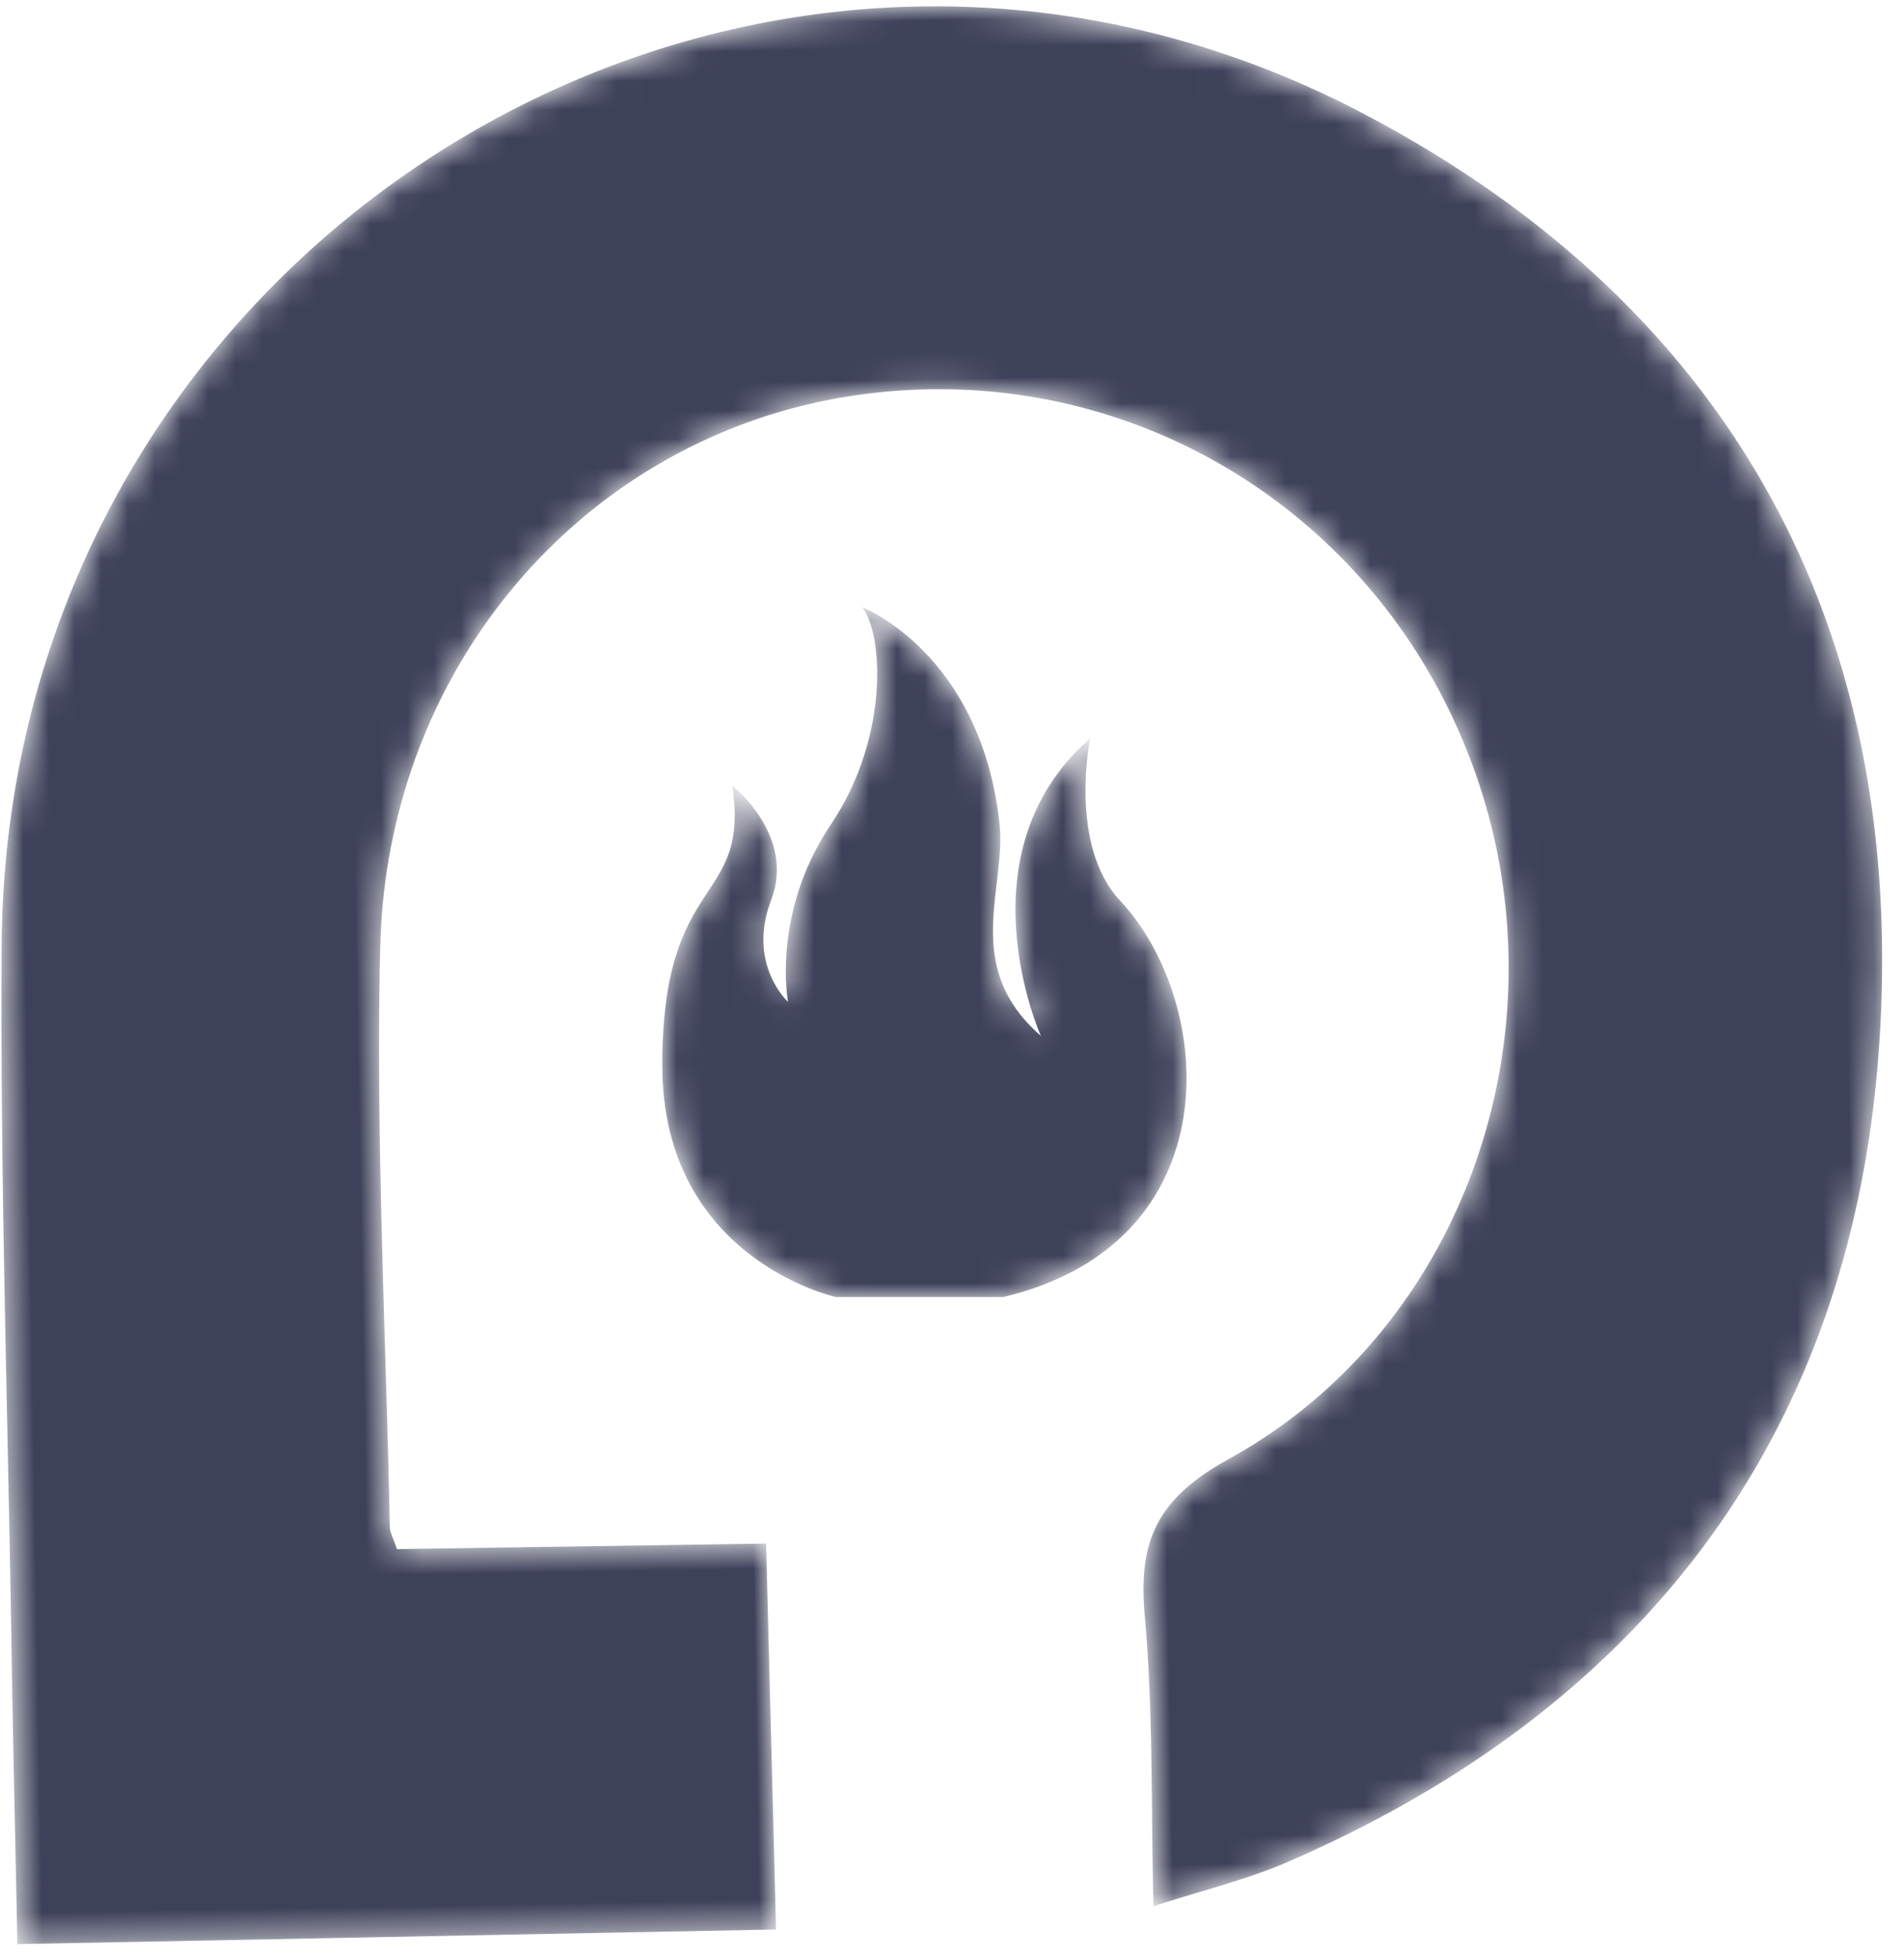 <svg xmlns="http://www.w3.org/2000/svg" xmlns:xlink="http://www.w3.org/1999/xlink" width="69" height="71" viewBox="0 0 69 71">
    <defs>
        <path id="a" d="M4.126 18.543C-7.983 40.743 7.99 67.727 33.43 68.34c5.874.141 11.754.12 17.634.1 2.502-.009 5.004-.016 7.507-.013 3.625.006 7.25-.015 11.06-.025l-.05-27.5c-4.821.042-9.365.079-13.989.117-.01 4.618-.021 8.934-.032 13.38-.403.125-.606.244-.81.244-6.996.02-14 .266-20.984-.018-10.235-.414-18.357-7.76-19.69-17.345-1.385-9.964 4.495-19.311 14.14-22.478 9.402-3.09 20.04.77 24.6 9.39 1.41 2.662 2.928 3.355 5.682 3.15 2.338-.171 4.69-.153 7.153-.136 1.084.008 2.19.016 3.326.007-.562-1.843-.902-3.385-1.494-4.828C62.152 9.405 52.422 1.629 38.367.385a44.956 44.956 0 0 0-3.962-.178c-13.23 0-23.664 6.202-30.28 18.336"/>
        <path id="c" d="M4.558 14.305s-1.504-1.365-.61-3.698c.892-2.332-1.41-4.137-1.41-4.137C3.195 10.827 0 9.55 0 16.593 0 23.636 6.297 25 6.297 25h6.061c8.317-1.98 7.696-10.662 4.238-14.359-1.891-2.021-1.09-5.887-1.09-5.887-4.766 4.167-1.785 10.783-1.785 10.783-2.901-2.527-1.224-5.37-1.504-7.747C11.512 1.628 7.237 0 7.237 0c.751.88 1.033 4.666-1.128 7.878-2.162 3.214-1.551 6.427-1.551 6.427z"/>
    </defs>
    <g fill="none" fill-rule="evenodd">
        <g transform="rotate(89 34.09 34.317)">
            <mask id="b" fill="#fff">
                <use xlink:href="#a"/>
            </mask>
            <path fill="#3E415A" d="M33.431 68.341c5.874.141 11.754.12 17.634.1 2.502-.009 5.004-.016 7.507-.013 3.625.006 7.25-.015 11.06-.025l-.05-27.5c-4.821.042-9.365.079-13.989.117-.01 4.618-.021 8.934-.032 13.38-.403.125-.606.244-.81.244-6.996.02-14 .266-20.984-.018-10.235-.414-18.357-7.76-19.69-17.345-1.385-9.964 4.495-19.311 14.14-22.478 9.402-3.09 20.04.77 24.6 9.39 1.41 2.662 2.928 3.355 5.682 3.15 2.338-.171 4.69-.153 7.153-.136 1.084.008 2.19.016 3.326.007-.562-1.843-.902-3.385-1.494-4.828C62.152 9.405 52.422 1.629 38.367.385a44.956 44.956 0 0 0-3.962-.178c-13.23 0-23.664 6.202-30.28 18.336-12.108 22.2 3.866 49.184 29.306 49.798z" mask="url(#b)"/>
        </g>
        <g transform="translate(24 22)">
            <mask id="d" fill="#fff">
                <use xlink:href="#c"/>
            </mask>
            <path fill="#3E415A" d="M4.558 14.305s-1.504-1.365-.61-3.698c.892-2.332-1.41-4.137-1.41-4.137C3.195 10.827 0 9.55 0 16.593 0 23.636 6.297 25 6.297 25h6.061c8.317-1.98 7.696-10.662 4.238-14.359-1.891-2.021-1.09-5.887-1.09-5.887-4.766 4.167-1.785 10.783-1.785 10.783-2.901-2.527-1.224-5.37-1.504-7.747C11.512 1.628 7.237 0 7.237 0c.751.88 1.033 4.666-1.128 7.878-2.162 3.214-1.551 6.427-1.551 6.427z" mask="url(#d)"/>
        </g>
    </g>
</svg>
